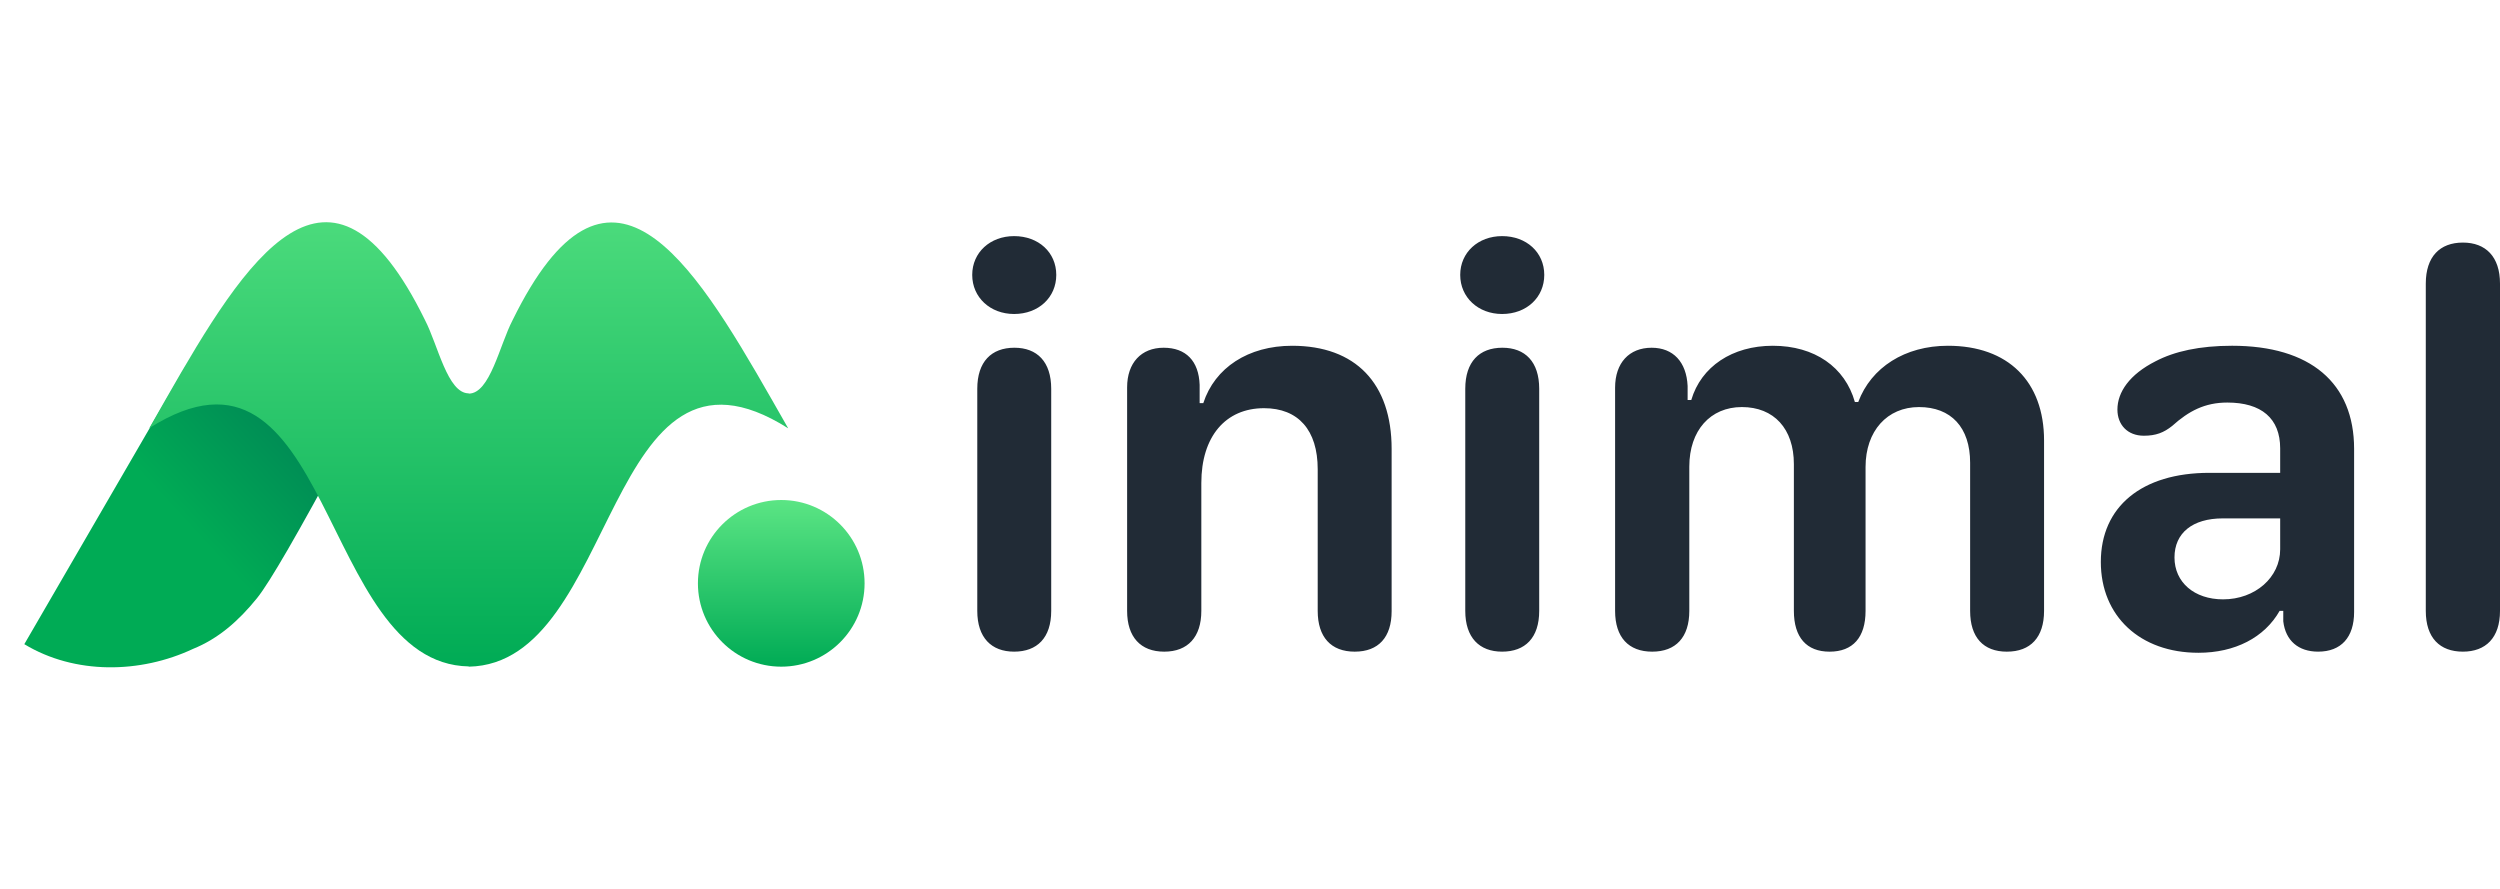 <svg height="128" viewBox="0 0 360 128" width="360" xmlns="http://www.w3.org/2000/svg"
>
    <linearGradient id="a" x1="100%" x2="50%" y1="5.663%" y2="50%">
        <stop offset="0" stop-color="#007b55"/>
        <stop offset="1" stop-color="#00ab55"/>
    </linearGradient>
    <linearGradient id="b" x1="50%" x2="50%" y1="0%" y2="100%">
        <stop offset="0" stop-color="#5be584"/>
        <stop offset="1" stop-color="#00ab55"/>
    </linearGradient>
    <g fill="none" fill-rule="evenodd">
        <g transform="translate(3.5 32)">
            <path d="m23.202 20.777c11.072 5.722 11.577 5.984 11.6 5.995.003.002.161.083 11.198 5.788-6.518 12.135-10.673 19.316-12.467 21.545-2.69 3.342-5.624 5.873-9.232 7.333-7.586 3.565-17.018 3.732-24.3-.676z"
                  fill="url(#a)"/>
            <g fill="url(#b)">
                <path d="m107.578 25.432c-11.568-20.239-23.525-39.307-37.261-11.336-1.879 3.596-3.249 10.584-6.317 10.584v-.036c-3.068 0-4.437-6.988-6.316-10.584-13.736-27.971-25.694-8.903-37.261 11.336-.871 1.526-1.707 2.983-2.422 4.249 26.509-16.782 24.278 33.917 46 34.319v.036c21.723-.403 19.491-51.101 46-34.32-.715-1.266-1.551-2.722-2.422-4.249"/>
                <path d="m109 64c6.627 0 12-5.373 12-12s-5.373-12-12-12-12 5.373-12 12 5.373 12 12 12"/>
            </g>
        </g>
        <path d="m146.031 45.215c3.522 0 6.072-2.389 6.072-5.628s-2.55-5.587-6.072-5.587c-3.441 0-6.031 2.348-6.031 5.587s2.591 5.628 6.031 5.628zm0 48.623c3.319 0 5.343-1.984 5.343-5.87v-31.984c0-3.887-2.024-5.911-5.303-5.911-3.319 0-5.343 2.024-5.343 5.911v31.984c0 3.846 2.024 5.87 5.303 5.87zm49.06 0c3.4 0 5.303-2.065 5.303-5.83v-23.36c0-9.433-5.181-14.858-14.329-14.858-6.315 0-11.132 3.158-12.791 8.259h-.526v-2.632c-.121-3.441-1.983-5.344-5.181-5.344-3.238 0-5.262 2.186-5.262 5.709v32.186c0 3.765 1.943 5.87 5.343 5.87s5.343-2.105 5.343-5.87v-18.421c0-6.68 3.481-10.769 9.027-10.769 4.938 0 7.731 3.158 7.731 8.785v20.405c0 3.765 1.902 5.87 5.343 5.87zm21.211-48.623c3.522 0 6.072-2.389 6.072-5.628s-2.55-5.587-6.072-5.587c-3.441 0-6.031 2.348-6.031 5.587s2.591 5.628 6.031 5.628zm0 48.623c3.319 0 5.343-1.984 5.343-5.87v-31.984c0-3.887-2.024-5.911-5.303-5.911-3.319 0-5.343 2.024-5.343 5.911v31.984c0 3.846 2.024 5.87 5.303 5.87zm72.699 0c3.4 0 5.343-2.065 5.343-5.87v-24.534c0-8.502-5.181-13.644-13.844-13.644-6.193 0-11.051 3.117-12.913 8.097h-.486c-1.417-5.02-5.788-8.097-11.82-8.097-5.829 0-10.322 2.996-11.739 7.814h-.526v-2.024c-.162-3.441-2.064-5.506-5.181-5.506-3.238 0-5.262 2.186-5.262 5.749v32.146c0 3.806 1.943 5.87 5.343 5.87s5.343-2.065 5.343-5.87v-20.769c0-5.223 3.036-8.583 7.569-8.583 4.615 0 7.489 3.117 7.489 8.219v21.134c0 3.806 1.822 5.87 5.141 5.87 3.36 0 5.181-2.065 5.181-5.87v-20.729c0-5.182 3.117-8.623 7.691-8.623 4.615 0 7.367 2.915 7.367 8.016v21.336c0 3.806 1.902 5.87 5.303 5.87zm27.566.162c5.262 0 9.512-2.186 11.698-6.032h.526v1.498c.324 2.794 2.186 4.372 5.019 4.372 3.319 0 5.181-2.065 5.181-5.709v-23.482c0-9.514-6.315-14.858-17.568-14.858-4.695 0-8.298.81-11.01 2.227-3.764 1.903-5.505 4.453-5.505 6.964 0 2.186 1.457 3.765 3.805 3.765 1.741 0 2.874-.445 4.088-1.417 2.388-2.146 4.695-3.36 7.934-3.36 4.898 0 7.61 2.267 7.61 6.599v3.522h-10.201c-9.755 0-15.625 4.899-15.625 12.834 0 7.814 5.667 13.077 14.046 13.077zm3.562-7.692c-4.169 0-7.003-2.47-7.003-6.032 0-3.522 2.591-5.628 6.962-5.628h8.258v4.453c0 4.049-3.603 7.206-8.217 7.206zm34.528 7.53c3.279 0 5.343-1.984 5.343-5.87v-47.126c0-3.887-2.064-5.911-5.343-5.911-3.319 0-5.343 2.024-5.343 5.911v47.126c0 3.887 2.024 5.87 5.343 5.87z"
              fill="#212b36" fill-rule="nonzero"/>
    </g>
</svg>